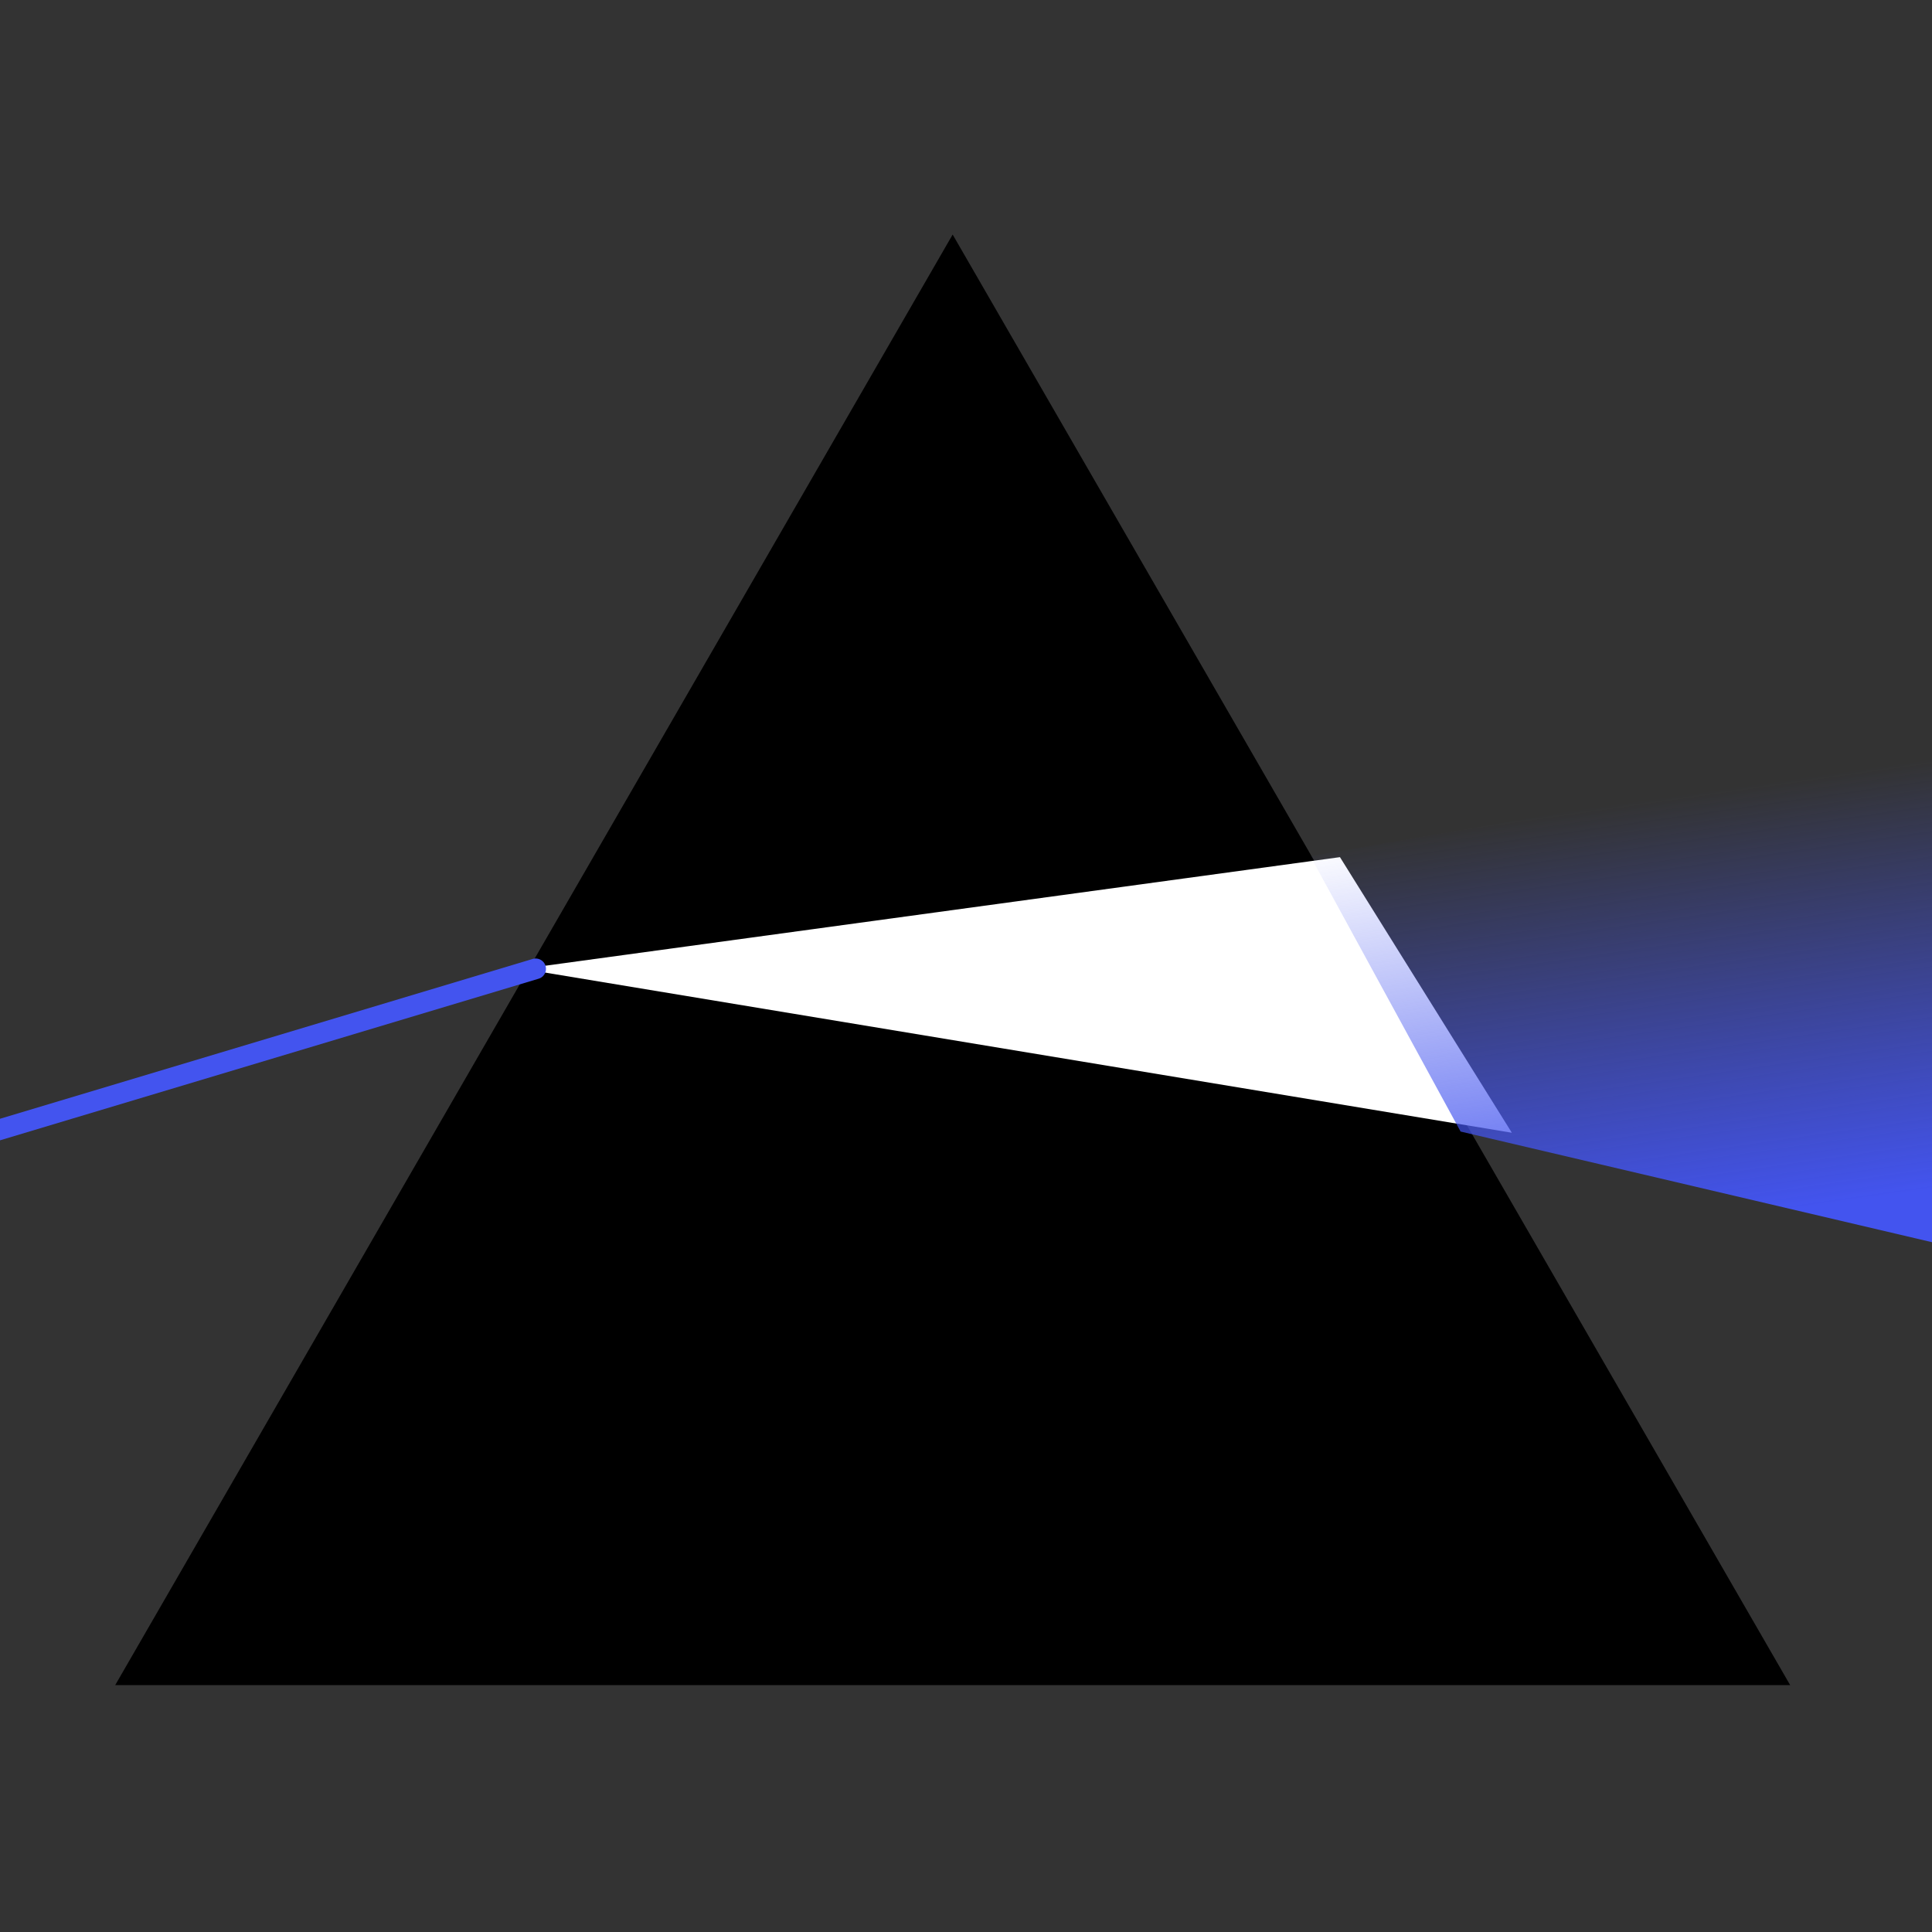 <?xml version="1.0" encoding="UTF-8" standalone="no"?>
<!-- Created with Inkscape (http://www.inkscape.org/) -->

<svg
   xmlns:dc="http://purl.org/dc/elements/1.1/"
   xmlns:cc="http://creativecommons.org/ns#"
   xmlns:rdf="http://www.w3.org/1999/02/22-rdf-syntax-ns#"
   xmlns:svg="http://www.w3.org/2000/svg"
   xmlns="http://www.w3.org/2000/svg"
   xmlns:xlink="http://www.w3.org/1999/xlink"
   xmlns:sodipodi="http://sodipodi.sourceforge.net/DTD/sodipodi-0.dtd"
   xmlns:inkscape="http://www.inkscape.org/namespaces/inkscape"
   width="32"
   height="32"
   viewBox="0 0 32 32"
   id="svg2"
   version="1.1"
   inkscape:version="0.91 r13725"
   sodipodi:docname="spectro-opt.svg">
  <rect x="0" y="0" width="32" height="32" fill="#333333" stroke="none"/>
  <defs
     id="defs4">
    <linearGradient
       inkscape:collect="always"
       id="linearGradient4147">
      <stop
         style="stop-color:#4354ef;stop-opacity:1;"
         offset="0"
         id="stop4149" />
      <stop
         style="stop-color:#4354ef;stop-opacity:0;"
         offset="1"
         id="stop4151" />
    </linearGradient>
    <inkscape:path-effect
       effect="powerstroke"
       id="path-effect4160"
       is_visible="false"
       offset_points="0,0.563"
       sort_points="true"
       interpolator_type="CubicBezierJohan"
       interpolator_beta="0.2"
       start_linecap_type="zerowidth"
       linejoin_type="round"
       miter_limit="4"
       end_linecap_type="zerowidth"
       cusp_linecap_type="round" />
    <inkscape:path-effect
       effect="powerstroke"
       id="path-effect4156"
       is_visible="true"
       offset_points="0,0.5"
       sort_points="true"
       interpolator_type="CubicBezierJohan"
       interpolator_beta="0.2"
       start_linecap_type="zerowidth"
       linejoin_type="round"
       miter_limit="4"
       end_linecap_type="zerowidth"
       cusp_linecap_type="round" />
    <inkscape:path-effect
       effect="powerstroke"
       id="path-effect4150"
       is_visible="true"
       offset_points="0,0.571"
       sort_points="true"
       interpolator_type="CubicBezierJohan"
       interpolator_beta="0.2"
       start_linecap_type="zerowidth"
       linejoin_type="round"
       miter_limit="4"
       end_linecap_type="zerowidth"
       cusp_linecap_type="round" />
    <inkscape:path-effect
       effect="powerstroke"
       id="path-effect4146"
       is_visible="true"
       offset_points="0,0.5"
       sort_points="true"
       interpolator_type="CubicBezierJohan"
       interpolator_beta="0.2"
       start_linecap_type="zerowidth"
       linejoin_type="round"
       miter_limit="4"
       end_linecap_type="zerowidth"
       cusp_linecap_type="round" />
    <linearGradient
       inkscape:collect="always"
       xlink:href="#linearGradient4147"
       id="linearGradient4153"
       x1="30"
       y1="1040.362"
       x2="29"
       y2="1033.362"
       gradientUnits="userSpaceOnUse" />
  </defs>
  <sodipodi:namedview
     id="base"
     pagecolor="#ffffff"
     bordercolor="#666666"
     borderopacity="1.0"
     inkscape:pageopacity="0.0"
     inkscape:pageshadow="2"
     inkscape:zoom="11.2"
     inkscape:cx="-6.0446429"
     inkscape:cy="16.036811"
     inkscape:document-units="px"
     inkscape:current-layer="layer1"
     showgrid="true"
     units="px"
     inkscape:window-width="1491"
     inkscape:window-height="716"
     inkscape:window-x="0"
     inkscape:window-y="1"
     inkscape:window-maximized="0"
     showguides="false">
    <inkscape:grid
       type="xygrid"
       id="grid4136" />
  </sodipodi:namedview>
  <g
     inkscape:label="Layer 1"
     inkscape:groupmode="layer"
     id="layer1"
     transform="translate(0,-1020.362)"
     style="display:inline">
    <path
       style="fill:none;fill-opacity:1;fill-rule:evenodd;stroke:none;stroke-width:1px;stroke-linecap:butt;stroke-linejoin:miter;stroke-opacity:1"
       d="m 24.909,1037.983 -0.157,-0.549 c -7.948,2.337 -18.201,4.681 -18.185,4.742 a 0.72,0.109 75.114 0 0 0.083,0.752 l 20.542,-0.19 a 0.186,0.192 75.813 0 0 0.17,-0.275 l -2.453,-4.48 1.986,4.372 -16.718,-0.155 c 3.706,-0.824 9.759,-2.245 14.889,-3.668 l -0.157,-0.549 z"
       id="path4148"
       inkscape:path-effect="#path-effect4150"
       inkscape:original-d="m 24.908759,1037.9825 c -7.988369,2.2824 -18.2591291,4.5648 -18.2591291,4.5648 l 20.5415201,0 -2.282391,-4.5648"
       inkscape:connector-curvature="0" />
    <path
       sodipodi:type="star"
       style="fill:#000000;fill-opacity:1;stroke:none"
       id="path4232"
       sodipodi:sides="3"
       sodipodi:cx="15.779197"
       sodipodi:cy="1040.2647"
       sodipodi:r1="16.017443"
       sodipodi:r2="8.0087214"
       sodipodi:arg1="-1.5707963"
       sodipodi:arg2="-0.52359878"
       inkscape:flatsided="true"
       inkscape:rounded="0"
       inkscape:randomized="0"
       d="m 15.779,1024.247 13.872,24.026 -27.743,0 z"
       inkscape:transform-center-y="-4.0043229" />
    <path
       style="fill:#ffffff;fill-opacity:1;fill-rule:evenodd;stroke:none;stroke-width:1px;stroke-linecap:butt;stroke-linejoin:miter;stroke-opacity:1"
       d="m 8.655,1036.409 13.539,-1.85 2.847,4.565 -16.386,-2.715"
       id="path4234"
       inkscape:connector-curvature="0"
       sodipodi:nodetypes="cccc" />
    <path
       style="fill:#4354ef;fill-opacity:1;fill-rule:evenodd;stroke:#4354ef;stroke-width:0.342;stroke-linecap:round;stroke-linejoin:round;stroke-miterlimit:4;stroke-dasharray:none;stroke-opacity:1"
       d="m 8.872,1036.409 -11.412,3.424"
       id="path4236"
       inkscape:connector-curvature="0" />
    <path
       style="fill:url(#linearGradient4153);fill-opacity:1;fill-rule:evenodd;stroke:none;stroke-width:1px;stroke-linecap:butt;stroke-linejoin:miter;stroke-opacity:1"
       d="m 21.704,1034.543 2.488,4.561 12.896,3.027 -2.22,-9.871 z"
       id="path4238"
       inkscape:connector-curvature="0"
       sodipodi:nodetypes="ccccc" />
  </g>
</svg>
